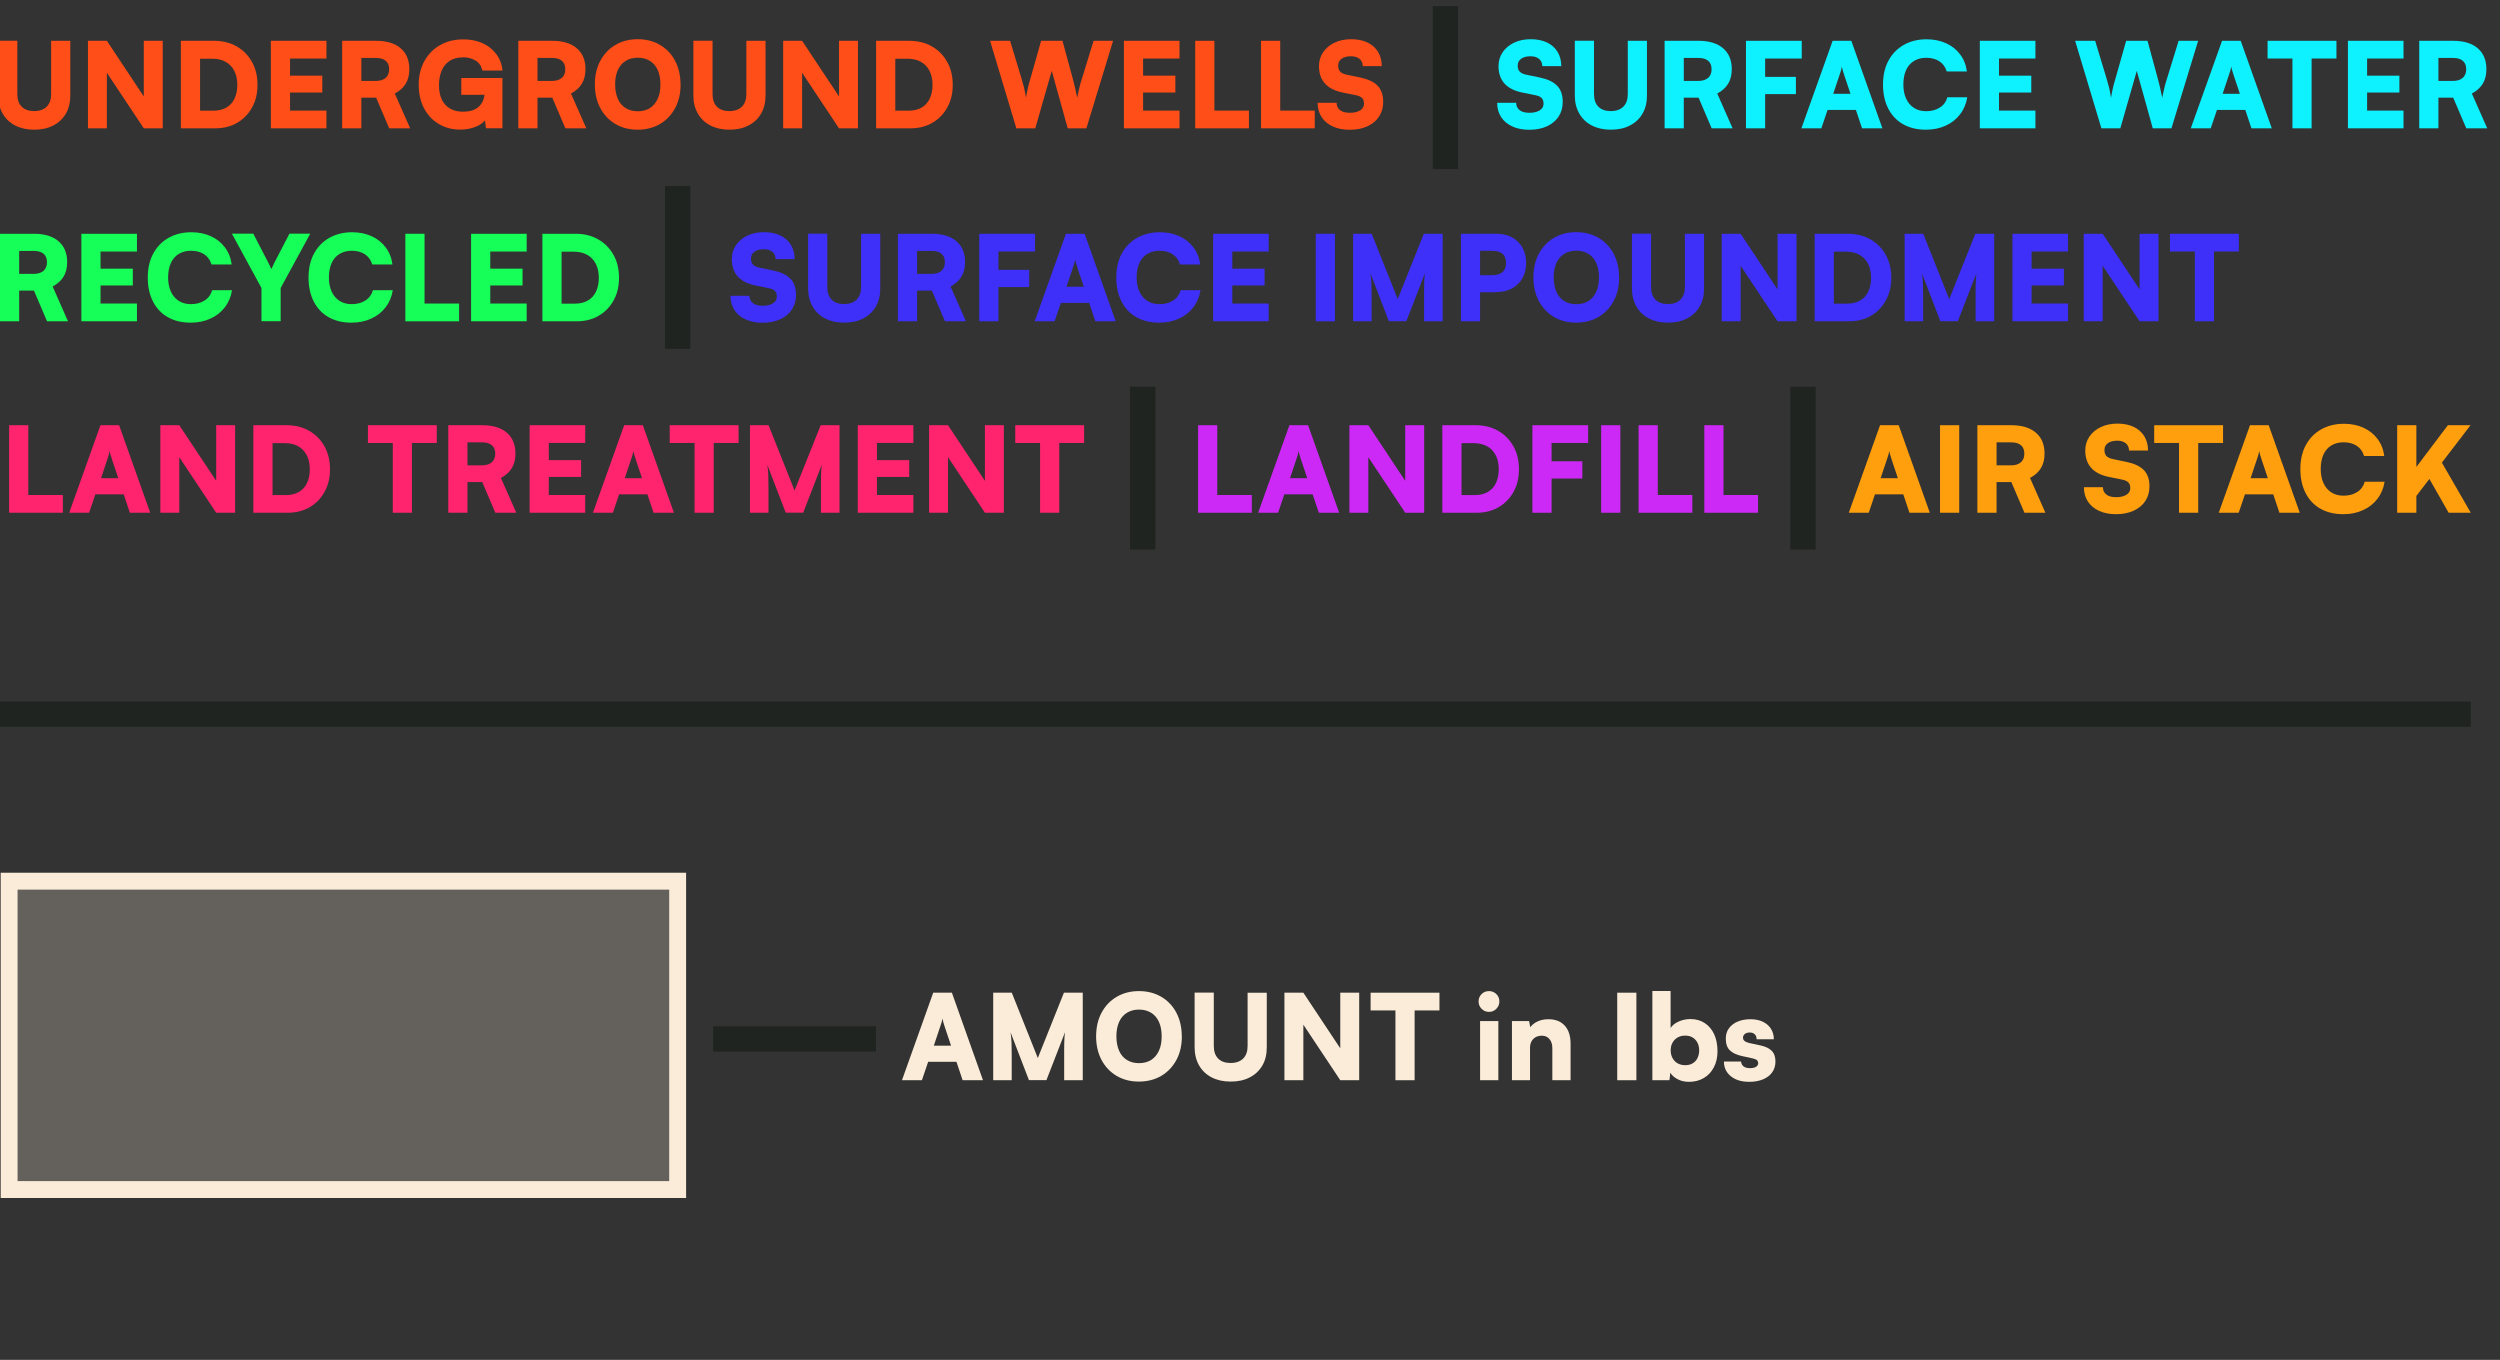 <?xml version="1.0" encoding="UTF-8"?><svg id="Layer_1" xmlns="http://www.w3.org/2000/svg" viewBox="0 0 295.91 160.96"><rect x="0" y="0" width="295.91" height="160.96" fill="#333333" stroke="none"/><rect x="1.08" y="104.3" width="79.13" height="36.5" style="fill:rgba(250,236,216,.25); stroke:#faecd8; stroke-miterlimit:10; stroke-width:2px;"/><path d="m177.37,7.84c0-.62.16-1.18.49-1.66.33-.48.78-.86,1.35-1.13.57-.27,1.23-.41,1.97-.41s1.39.13,1.93.39c.54.26.96.63,1.25,1.11s.44,1.04.44,1.69h-2.25c0-.36-.13-.65-.38-.86s-.59-.31-1.02-.31c-.46,0-.82.1-1.1.29-.28.2-.41.47-.41.81,0,.32.08.56.25.73s.43.29.8.36l1.55.32c.92.19,1.61.51,2.06.97.45.46.67,1.1.67,1.92,0,.66-.16,1.24-.49,1.74-.33.5-.79.88-1.38,1.15s-1.29.41-2.08.41-1.44-.13-2.01-.39c-.57-.26-1.02-.63-1.33-1.11-.31-.48-.47-1.04-.47-1.69h2.25c0,.37.14.66.41.87.27.21.66.31,1.16.31s.92-.1,1.22-.29c.3-.19.45-.45.45-.78,0-.29-.07-.51-.22-.67-.15-.16-.39-.27-.73-.34l-1.58-.32c-.92-.19-1.62-.54-2.09-1.06-.47-.52-.71-1.21-.71-2.06Z" style="fill:#0ef1ff; stroke-width:0px;"/><path d="m186.4,11.29v-6.47h2.27v6.31c0,.65.17,1.15.52,1.5s.84.52,1.47.52,1.14-.18,1.49-.53c.35-.35.52-.85.52-1.48v-6.31h2.27v6.47c0,.82-.17,1.54-.52,2.14-.35.61-.85,1.08-1.49,1.41-.64.34-1.4.5-2.27.5s-1.61-.17-2.25-.5c-.64-.33-1.13-.8-1.48-1.41-.35-.61-.53-1.33-.53-2.15Z" style="fill:#0ef1ff; stroke-width:0px;"/><path d="m199.3,15.19h-2.27V4.83h4c1.26,0,2.23.29,2.92.88s1.03,1.41,1.03,2.48c0,.67-.14,1.25-.43,1.72s-.72.86-1.29,1.16l1.82,4.12h-2.48l-1.55-3.63h-1.75v3.63Zm0-8.34v2.73h1.72c.49,0,.88-.12,1.16-.36.27-.24.41-.58.41-1.02s-.13-.77-.4-1c-.27-.23-.65-.34-1.15-.34h-1.74Z" style="fill:#0ef1ff; stroke-width:0px;"/><path d="m208.93,4.83v10.36h-2.27V4.83h2.27Zm3.64,6.31h-5.75v-2.04h5.75v2.04Zm.69-4.21h-6.38v-2.1h6.38v2.1Z" style="fill:#0ef1ff; stroke-width:0px;"/><path d="m215.59,15.19h-2.37l3.7-10.36h2.21l3.68,10.36h-2.41l-.73-2.18h-3.35l-.74,2.18Zm2.14-6.3l-.74,2.21h2.04l-.74-2.21c-.06-.18-.11-.36-.17-.55-.06-.19-.09-.34-.11-.46-.02.12-.05.27-.1.46s-.11.37-.18.55Z" style="fill:#0ef1ff; stroke-width:0px;"/><path d="m227.94,15.35c-1.04,0-1.93-.22-2.69-.65-.76-.43-1.34-1.05-1.75-1.85-.41-.8-.62-1.74-.62-2.83s.21-2.03.64-2.83c.43-.8,1.03-1.43,1.81-1.87.77-.44,1.68-.67,2.7-.67.87,0,1.64.16,2.32.47.68.31,1.23.75,1.66,1.32s.7,1.24.8,2.02h-2.39c-.15-.52-.44-.92-.86-1.2-.42-.28-.95-.42-1.57-.42-.56,0-1.04.13-1.45.38-.41.25-.72.61-.93,1.08-.21.47-.32,1.04-.32,1.7s.11,1.2.33,1.68.53.84.94,1.1c.41.26.88.38,1.44.38.63,0,1.17-.15,1.62-.44s.74-.7.88-1.21h2.35c-.12.77-.4,1.44-.85,2.02-.44.58-1.01,1.03-1.7,1.34-.69.32-1.47.48-2.34.48Z" style="fill:#0ef1ff; stroke-width:0px;"/><path d="m240.92,15.19h-6.58V4.83h6.58v2.1h-4.94l.63-.59v2.62h3.82v1.99h-3.82v2.73l-.63-.59h4.94v2.1Z" style="fill:#0ef1ff; stroke-width:0px;"/><path d="m248.73,15.19l-3.11-10.36h2.37l1.36,4.49c.09.31.18.63.27.97.08.34.17.77.25,1.28.08-.51.17-.94.25-1.27.08-.34.17-.66.27-.98l1.27-4.49h2.53l1.22,4.49c.08.32.17.65.25.99.08.35.17.77.27,1.26.1-.52.2-.95.28-1.28.08-.33.17-.65.27-.94l1.39-4.52h2.31l-3.16,10.36h-2.21l-1.89-6.8-1.95,6.8h-2.23Z" style="fill:#0ef1ff; stroke-width:0px;"/><path d="m261.68,15.19h-2.37l3.7-10.36h2.21l3.68,10.36h-2.41l-.73-2.18h-3.35l-.74,2.18Zm2.14-6.3l-.74,2.21h2.04l-.74-2.21c-.06-.18-.11-.36-.17-.55-.06-.19-.09-.34-.11-.46-.02.12-.05.27-.1.46s-.11.37-.18.55Z" style="fill:#0ef1ff; stroke-width:0px;"/><path d="m268.4,6.93v-2.1h8.15v2.1h-8.15Zm5.21-1.01v9.27h-2.27V5.92h2.27Z" style="fill:#0ef1ff; stroke-width:0px;"/><path d="m284.49,15.19h-6.58V4.83h6.58v2.1h-4.94l.63-.59v2.62h3.82v1.99h-3.82v2.73l-.63-.59h4.94v2.1Z" style="fill:#0ef1ff; stroke-width:0px;"/><path d="m288.62,15.19h-2.27V4.83h4c1.26,0,2.23.29,2.92.88s1.03,1.41,1.03,2.48c0,.67-.14,1.25-.43,1.72s-.72.86-1.29,1.16l1.82,4.12h-2.48l-1.55-3.63h-1.75v3.63Zm0-8.34v2.73h1.72c.49,0,.88-.12,1.16-.36.27-.24.41-.58.41-1.02s-.13-.77-.4-1c-.27-.23-.65-.34-1.15-.34h-1.74Z" style="fill:#0ef1ff; stroke-width:0px;"/><path d="m86.62,30.68c0-.62.16-1.18.49-1.66.33-.48.78-.86,1.35-1.13.57-.27,1.23-.41,1.97-.41s1.39.13,1.93.39c.54.26.96.63,1.25,1.11s.44,1.04.44,1.69h-2.25c0-.36-.13-.65-.38-.86s-.59-.31-1.02-.31c-.46,0-.82.1-1.1.29-.28.2-.41.47-.41.81,0,.32.08.56.25.73s.43.29.8.36l1.55.32c.92.19,1.61.51,2.06.97.45.46.67,1.1.67,1.92,0,.66-.16,1.24-.49,1.74-.33.5-.79.88-1.38,1.15s-1.29.41-2.08.41-1.44-.13-2.01-.39c-.57-.26-1.02-.63-1.33-1.11-.31-.48-.47-1.04-.47-1.69h2.25c0,.37.14.66.41.87.27.21.66.31,1.16.31s.92-.1,1.22-.29c.3-.19.45-.45.45-.78,0-.29-.07-.51-.22-.67-.15-.16-.39-.27-.73-.34l-1.58-.32c-.92-.19-1.62-.54-2.09-1.06-.47-.52-.71-1.21-.71-2.06Z" style="fill:#3e30f9; stroke-width:0px;"/><path d="m95.65,34.13v-6.47h2.27v6.31c0,.65.17,1.15.52,1.5s.84.52,1.47.52,1.14-.18,1.49-.53c.35-.35.52-.85.52-1.48v-6.31h2.27v6.47c0,.82-.17,1.54-.52,2.14-.35.61-.85,1.08-1.49,1.41-.64.34-1.4.5-2.27.5s-1.61-.17-2.25-.5c-.64-.33-1.13-.8-1.48-1.41-.35-.61-.53-1.33-.53-2.15Z" style="fill:#3e30f9; stroke-width:0px;"/><path d="m108.55,38.03h-2.27v-10.36h4c1.26,0,2.23.29,2.92.88s1.03,1.41,1.03,2.48c0,.67-.14,1.25-.43,1.72s-.72.86-1.29,1.16l1.82,4.12h-2.48l-1.55-3.63h-1.75v3.63Zm0-8.34v2.73h1.72c.49,0,.88-.12,1.16-.36.27-.24.41-.58.41-1.02s-.13-.77-.4-1c-.27-.23-.65-.34-1.15-.34h-1.74Z" style="fill:#3e30f9; stroke-width:0px;"/><path d="m118.18,27.67v10.36h-2.27v-10.36h2.27Zm3.64,6.31h-5.75v-2.04h5.75v2.04Zm.69-4.21h-6.38v-2.1h6.38v2.1Z" style="fill:#3e30f9; stroke-width:0px;"/><path d="m124.84,38.03h-2.37l3.7-10.36h2.21l3.68,10.36h-2.41l-.73-2.18h-3.35l-.74,2.18Zm2.14-6.3l-.74,2.21h2.04l-.74-2.21c-.06-.18-.11-.36-.17-.55-.06-.19-.09-.34-.11-.46-.02.12-.05.27-.1.46s-.11.37-.18.55Z" style="fill:#3e30f9; stroke-width:0px;"/><path d="m137.19,38.19c-1.04,0-1.93-.22-2.69-.65-.76-.43-1.34-1.05-1.75-1.85-.41-.8-.62-1.74-.62-2.83s.21-2.03.64-2.83c.43-.8,1.03-1.43,1.81-1.87.77-.44,1.68-.67,2.7-.67.87,0,1.64.16,2.32.47.68.31,1.23.75,1.66,1.32s.7,1.24.8,2.02h-2.39c-.15-.52-.44-.92-.86-1.2-.42-.28-.95-.42-1.57-.42-.56,0-1.04.13-1.45.38-.41.25-.72.61-.93,1.08-.21.47-.32,1.04-.32,1.7s.11,1.2.33,1.68.53.84.94,1.1c.41.26.88.38,1.44.38.63,0,1.17-.15,1.62-.44s.74-.7.88-1.21h2.35c-.12.77-.4,1.44-.85,2.02-.44.58-1.01,1.03-1.7,1.34-.69.32-1.47.48-2.34.48Z" style="fill:#3e30f9; stroke-width:0px;"/><path d="m150.17,38.03h-6.58v-10.36h6.58v2.1h-4.94l.63-.59v2.62h3.82v1.99h-3.82v2.73l-.63-.59h4.94v2.1Z" style="fill:#3e30f9; stroke-width:0px;"/><path d="m158.01,27.67v10.36h-2.27v-10.36h2.27Z" style="fill:#3e30f9; stroke-width:0px;"/><path d="m162.36,38.03h-2.2v-10.36h2.2l3.08,7.73,3.09-7.73h2.23v10.36h-2.2v-3.56c0-.36,0-.67.01-.91,0-.24.02-.46.03-.64.01-.18.04-.37.06-.57l-2.2,5.67h-2.07l-2.18-5.67c.06.38.1.8.12,1.25.01.45.02.96.02,1.53v2.9Z" style="fill:#3e30f9; stroke-width:0px;"/><path d="m175.19,27.67v10.36h-2.27v-10.36h2.27Zm1.93,6.92h-2.49v-2.02h1.99c.55,0,.96-.12,1.23-.36.27-.24.41-.6.41-1.08s-.14-.85-.41-1.08c-.27-.24-.68-.36-1.23-.36h-1.99v-2.02h2.49c.71,0,1.33.14,1.85.43.53.29.94.69,1.23,1.21.29.52.44,1.12.44,1.81s-.15,1.29-.44,1.81c-.29.52-.71.92-1.23,1.21-.53.29-1.15.43-1.85.43Z" style="fill:#3e30f9; stroke-width:0px;"/><path d="m191.65,32.83c0,1.05-.21,1.99-.64,2.79s-1.03,1.44-1.79,1.89c-.77.45-1.65.68-2.66.68s-1.88-.23-2.64-.68c-.76-.45-1.35-1.08-1.78-1.88-.42-.8-.64-1.73-.64-2.79s.21-1.99.64-2.79c.43-.81,1.02-1.44,1.79-1.89.76-.45,1.64-.68,2.64-.68s1.89.23,2.65.68c.76.45,1.36,1.08,1.78,1.88s.64,1.73.64,2.79Zm-2.39,0c0-.66-.11-1.23-.32-1.7s-.52-.83-.92-1.08c-.4-.25-.88-.38-1.44-.38s-1.04.13-1.44.38-.71.61-.92,1.08c-.21.47-.32,1.04-.32,1.7s.11,1.23.32,1.71c.21.48.52.84.92,1.09s.88.38,1.44.38,1.04-.13,1.44-.38c.4-.26.7-.62.92-1.1s.32-1.04.32-1.69Z" style="fill:#3e30f9; stroke-width:0px;"/><path d="m193.16,34.13v-6.47h2.27v6.31c0,.65.17,1.15.52,1.5s.84.52,1.47.52,1.14-.18,1.49-.53c.35-.35.52-.85.52-1.48v-6.31h2.27v6.47c0,.82-.17,1.54-.52,2.14-.35.61-.85,1.08-1.49,1.41-.64.34-1.4.5-2.27.5s-1.61-.17-2.25-.5c-.64-.33-1.13-.8-1.48-1.41-.35-.61-.53-1.33-.53-2.15Z" style="fill:#3e30f9; stroke-width:0px;"/><path d="m206.03,38.03h-2.24v-10.36h2.24l5.07,7.64h-.7v-7.64h2.24v10.36h-2.24l-5.07-7.63h.7v7.63Z" style="fill:#3e30f9; stroke-width:0px;"/><path d="m218.85,38.03h-4.06v-10.36h3.92c1.02,0,1.91.22,2.68.66.77.44,1.37,1.05,1.81,1.83.44.78.66,1.69.66,2.72s-.21,1.9-.64,2.67c-.42.77-1.01,1.38-1.76,1.82-.75.44-1.62.66-2.61.66Zm-1.79-9.32v8.32l-1.08-1.09h2.65c.6,0,1.11-.12,1.53-.36s.75-.59.97-1.05c.22-.46.34-1,.34-1.64s-.12-1.21-.36-1.67c-.24-.46-.58-.82-1.02-1.06-.44-.25-.98-.37-1.6-.37h-2.51l1.08-1.06Z" style="fill:#3e30f9; stroke-width:0px;"/><path d="m227.64,38.03h-2.2v-10.36h2.2l3.08,7.73,3.09-7.73h2.23v10.36h-2.2v-3.56c0-.36,0-.67.01-.91,0-.24.02-.46.03-.64.01-.18.04-.37.06-.57l-2.2,5.67h-2.07l-2.18-5.67c.06.38.1.8.12,1.25.01.45.02.96.02,1.53v2.9Z" style="fill:#3e30f9; stroke-width:0px;"/><path d="m244.78,38.03h-6.58v-10.36h6.58v2.1h-4.94l.63-.59v2.62h3.82v1.99h-3.82v2.73l-.63-.59h4.94v2.1Z" style="fill:#3e30f9; stroke-width:0px;"/><path d="m248.88,38.03h-2.24v-10.36h2.24l5.07,7.64h-.7v-7.64h2.24v10.36h-2.24l-5.07-7.63h.7v7.63Z" style="fill:#3e30f9; stroke-width:0px;"/><path d="m256.85,29.77v-2.1h8.15v2.1h-8.15Zm5.21-1.01v9.27h-2.27v-9.27h2.27Z" style="fill:#3e30f9; stroke-width:0px;"/><path d="m221.2,60.69h-2.37l3.7-10.36h2.21l3.68,10.36h-2.41l-.73-2.18h-3.35l-.74,2.18Zm2.14-6.3l-.74,2.21h2.04l-.74-2.21c-.06-.18-.11-.36-.17-.55-.06-.19-.09-.34-.11-.46-.02.12-.05.27-.1.46s-.11.37-.18.55Z" style="fill:#ff9f0e; stroke-width:0px;"/><path d="m231.9,50.33v10.36h-2.27v-10.36h2.27Z" style="fill:#ff9f0e; stroke-width:0px;"/><path d="m236.32,60.69h-2.27v-10.36h4c1.26,0,2.23.29,2.92.88s1.03,1.41,1.03,2.48c0,.67-.14,1.25-.43,1.72s-.72.86-1.29,1.16l1.82,4.12h-2.48l-1.55-3.63h-1.75v3.63Zm0-8.34v2.73h1.72c.49,0,.88-.12,1.16-.36.27-.24.41-.58.41-1.02s-.13-.77-.4-1c-.27-.23-.65-.34-1.15-.34h-1.74Z" style="fill:#ff9f0e; stroke-width:0px;"/><path d="m246.82,53.34c0-.62.16-1.18.49-1.66.33-.48.78-.86,1.35-1.13.57-.27,1.23-.41,1.97-.41s1.39.13,1.93.39c.54.26.96.63,1.25,1.11s.44,1.04.44,1.69h-2.25c0-.36-.13-.65-.38-.86s-.59-.31-1.02-.31c-.46,0-.82.1-1.1.29-.28.2-.41.47-.41.81,0,.32.08.56.25.73s.43.29.8.36l1.55.32c.92.19,1.61.51,2.06.97.45.46.67,1.1.67,1.92,0,.66-.16,1.24-.49,1.74-.33.5-.79.88-1.38,1.15s-1.29.41-2.08.41-1.44-.13-2.01-.39c-.57-.26-1.02-.63-1.33-1.11-.31-.48-.47-1.04-.47-1.69h2.25c0,.37.14.66.41.87.27.21.66.31,1.16.31s.92-.1,1.22-.29c.3-.19.45-.45.45-.78,0-.29-.07-.51-.22-.67-.15-.16-.39-.27-.73-.34l-1.58-.32c-.92-.19-1.62-.54-2.09-1.06-.47-.52-.71-1.21-.71-2.06Z" style="fill:#ff9f0e; stroke-width:0px;"/><path d="m254.98,52.43v-2.1h8.15v2.1h-8.15Zm5.21-1.01v9.27h-2.27v-9.27h2.27Z" style="fill:#ff9f0e; stroke-width:0px;"/><path d="m264.99,60.69h-2.37l3.7-10.36h2.21l3.68,10.36h-2.41l-.73-2.18h-3.35l-.74,2.18Zm2.14-6.3l-.74,2.21h2.04l-.74-2.21c-.06-.18-.11-.36-.17-.55-.06-.19-.09-.34-.11-.46-.02.12-.05.27-.1.46s-.11.37-.18.55Z" style="fill:#ff9f0e; stroke-width:0px;"/><path d="m277.34,60.86c-1.04,0-1.93-.22-2.69-.65-.76-.43-1.34-1.05-1.75-1.85-.41-.8-.62-1.74-.62-2.83s.21-2.03.64-2.83c.43-.8,1.03-1.43,1.81-1.87.77-.44,1.68-.67,2.7-.67.87,0,1.64.16,2.32.47.68.31,1.23.75,1.66,1.32s.7,1.24.8,2.02h-2.39c-.15-.52-.44-.92-.86-1.2-.42-.28-.95-.42-1.57-.42-.56,0-1.04.13-1.45.38-.41.25-.72.61-.93,1.08-.21.47-.32,1.04-.32,1.7s.11,1.2.33,1.68.53.84.94,1.1c.41.26.88.38,1.44.38.63,0,1.17-.15,1.62-.44s.74-.7.88-1.21h2.35c-.12.77-.4,1.44-.85,2.02-.44.58-1.01,1.03-1.7,1.34-.69.32-1.47.48-2.34.48Z" style="fill:#ff9f0e; stroke-width:0px;"/><path d="m286.01,50.33v10.36h-2.27v-10.36h2.27Zm6.41,0l-6.99,9.13v-3.42l4.31-5.71h2.67Zm-4.94,6.23l1.44-1.99,3.53,6.12h-2.62l-2.35-4.13Z" style="fill:#ff9f0e; stroke-width:0px;"/><path d="m109.13,127.86h-2.37l3.7-10.36h2.21l3.68,10.36h-2.41l-.73-2.18h-3.35l-.74,2.18Zm2.14-6.3l-.74,2.21h2.04l-.74-2.21c-.06-.18-.11-.36-.17-.55-.06-.19-.09-.34-.11-.46-.02.12-.05.27-.1.46s-.11.37-.18.55Z" style="fill:#faecd8; stroke-width:0px;"/><path d="m119.76,127.86h-2.2v-10.36h2.2l3.08,7.73,3.09-7.73h2.23v10.36h-2.2v-3.56c0-.36,0-.67.01-.91,0-.24.02-.46.03-.64.01-.18.04-.37.06-.57l-2.2,5.67h-2.07l-2.18-5.67c.06.38.1.8.12,1.25.01.45.02.96.02,1.53v2.9Z" style="fill:#faecd8; stroke-width:0px;"/><path d="m139.89,122.66c0,1.05-.21,1.99-.64,2.79s-1.03,1.44-1.79,1.89c-.77.45-1.65.68-2.66.68s-1.88-.23-2.64-.68c-.76-.45-1.35-1.08-1.78-1.88-.42-.8-.64-1.73-.64-2.79s.21-1.99.64-2.79c.43-.81,1.02-1.44,1.79-1.89.76-.45,1.64-.68,2.64-.68s1.89.23,2.65.68c.76.45,1.36,1.08,1.78,1.88s.64,1.73.64,2.79Zm-2.39,0c0-.66-.11-1.23-.32-1.7s-.52-.83-.92-1.08c-.4-.25-.88-.38-1.44-.38s-1.04.13-1.44.38-.71.61-.92,1.08c-.21.47-.32,1.04-.32,1.7s.11,1.23.32,1.71c.21.48.52.84.92,1.09s.88.38,1.44.38,1.04-.13,1.44-.38c.4-.26.7-.62.92-1.1s.32-1.04.32-1.69Z" style="fill:#faecd8; stroke-width:0px;"/><path d="m141.4,123.96v-6.47h2.27v6.31c0,.65.17,1.15.52,1.5s.84.52,1.47.52,1.14-.18,1.49-.53c.35-.35.52-.85.52-1.48v-6.31h2.27v6.47c0,.82-.17,1.54-.52,2.14-.35.61-.85,1.08-1.49,1.41-.64.34-1.4.5-2.27.5s-1.61-.17-2.25-.5c-.64-.33-1.13-.8-1.48-1.41-.35-.61-.53-1.33-.53-2.15Z" style="fill:#faecd8; stroke-width:0px;"/><path d="m154.27,127.86h-2.24v-10.36h2.24l5.07,7.64h-.7v-7.64h2.24v10.36h-2.24l-5.07-7.63h.7v7.63Z" style="fill:#faecd8; stroke-width:0px;"/><path d="m162.23,119.6v-2.1h8.15v2.1h-8.15Zm5.21-1.01v9.27h-2.27v-9.27h2.27Z" style="fill:#faecd8; stroke-width:0px;"/><path d="m176.25,119.77c-.35,0-.64-.12-.88-.36-.24-.24-.36-.53-.36-.88s.12-.63.36-.87.53-.35.88-.35.62.12.86.35c.24.23.36.52.36.87s-.12.64-.36.88c-.24.24-.52.36-.86.36Zm-1.06,8.09v-7h2.16v7h-2.16Z" style="fill:#faecd8; stroke-width:0px;"/><path d="m181.12,127.86h-2.16v-7h2.03l.14.73c.21-.3.51-.53.89-.7s.8-.25,1.25-.25c.83,0,1.48.25,1.94.76s.69,1.22.69,2.13v4.33h-2.16v-3.81c0-.44-.11-.79-.34-1.06-.22-.27-.52-.4-.9-.4-.43,0-.77.13-1.02.39s-.38.6-.38,1.04v3.84Z" style="fill:#faecd8; stroke-width:0px;"/><path d="m193.69,117.5v10.36h-2.27v-10.36h2.27Z" style="fill:#faecd8; stroke-width:0px;"/><path d="m197.61,127.86h-2.03v-10.56h2.16v4.37c.21-.32.53-.57.96-.76.42-.19.89-.29,1.39-.29.65,0,1.22.16,1.7.48.48.32.85.76,1.11,1.33.26.57.39,1.24.39,2,0,.72-.14,1.35-.43,1.9-.29.55-.68.97-1.19,1.27-.51.3-1.09.45-1.76.45-.49,0-.93-.1-1.32-.3-.4-.2-.69-.46-.88-.78l-.11.9Zm.14-3.54c0,.35.07.65.22.92.14.27.34.47.6.62.26.14.55.22.89.22s.64-.07.89-.22c.25-.15.44-.35.57-.62s.2-.56.2-.91-.07-.65-.2-.91c-.14-.26-.33-.47-.57-.62-.25-.15-.54-.22-.89-.22s-.63.07-.89.22c-.26.15-.46.35-.6.61-.15.26-.22.57-.22.92Z" style="fill:#faecd8; stroke-width:0px;"/><path d="m204.04,125.65h2.04c.02.24.12.43.29.57.18.14.43.21.76.21s.58-.06.74-.17c.16-.11.24-.26.24-.43,0-.1-.04-.21-.12-.31-.08-.1-.25-.18-.51-.24l-1.29-.28c-.64-.14-1.12-.37-1.44-.68-.32-.31-.48-.78-.48-1.39,0-.48.13-.9.39-1.24.26-.34.6-.6,1.04-.78.44-.18.94-.27,1.5-.27s1.02.1,1.44.29c.42.2.74.47.97.83.23.35.35.77.35,1.25h-2.04c0-.24-.07-.44-.21-.58-.14-.14-.34-.22-.6-.22-.24,0-.44.06-.58.17-.15.12-.22.27-.22.46,0,.3.25.5.76.62l1.3.28c.58.12,1.02.33,1.32.62s.46.72.46,1.28c0,.5-.13.92-.39,1.29s-.63.64-1.09.83c-.47.19-1,.29-1.61.29-.92,0-1.66-.22-2.2-.67-.54-.44-.81-1.02-.81-1.73Z" style="fill:#faecd8; stroke-width:0px;"/><path d="m144.08,50.33v10.36h-2.27v-10.36h2.27Zm-1.86,10.36v-2.1h5.95v2.1h-5.95Z" style="fill:#cd29f6; stroke-width:0px;"/><path d="m151.29,60.69h-2.37l3.7-10.36h2.21l3.68,10.36h-2.41l-.73-2.18h-3.35l-.74,2.18Zm2.14-6.3l-.74,2.21h2.04l-.74-2.21c-.06-.18-.11-.36-.17-.55-.06-.19-.09-.34-.11-.46-.02.12-.05.27-.1.46-.05.18-.11.37-.18.55Z" style="fill:#cd29f6; stroke-width:0px;"/><path d="m161.96,60.69h-2.24v-10.36h2.24l5.07,7.64h-.7v-7.64h2.24v10.36h-2.24l-5.07-7.63h.7v7.63Z" style="fill:#cd29f6; stroke-width:0px;"/><path d="m174.78,60.69h-4.06v-10.36h3.92c1.02,0,1.91.22,2.68.66.77.44,1.37,1.05,1.81,1.83.44.78.66,1.69.66,2.72s-.21,1.9-.64,2.67c-.42.77-1.01,1.38-1.76,1.82-.75.44-1.62.66-2.61.66Zm-1.79-9.32v8.32l-1.08-1.09h2.65c.6,0,1.11-.12,1.53-.36.42-.24.75-.59.97-1.05s.34-1,.34-1.64-.12-1.21-.36-1.67c-.24-.46-.58-.82-1.02-1.06s-.98-.37-1.6-.37h-2.51l1.08-1.06Z" style="fill:#cd29f6; stroke-width:0px;"/><path d="m183.65,50.33v10.36h-2.27v-10.36h2.27Zm3.64,6.31h-5.75v-2.04h5.75v2.04Zm.69-4.21h-6.38v-2.1h6.38v2.1Z" style="fill:#cd29f6; stroke-width:0px;"/><path d="m191.79,50.33v10.36h-2.27v-10.36h2.27Z" style="fill:#cd29f6; stroke-width:0px;"/><path d="m196.22,50.33v10.36h-2.27v-10.36h2.27Zm-1.86,10.36v-2.1h5.95v2.1h-5.95Z" style="fill:#cd29f6; stroke-width:0px;"/><path d="m204,50.33v10.36h-2.27v-10.36h2.27Zm-1.86,10.36v-2.1h5.95v2.1h-5.95Z" style="fill:#cd29f6; stroke-width:0px;"/><path d="m3.35,50.33v10.36H1.08v-10.36h2.27Zm-1.86,10.36v-2.1h5.95v2.1H1.48Z" style="fill:#ff246d; stroke-width:0px;"/><path d="m10.56,60.69h-2.37l3.7-10.36h2.21l3.68,10.36h-2.41l-.73-2.18h-3.35l-.74,2.18Zm2.14-6.3l-.74,2.21h2.04l-.74-2.21c-.06-.18-.11-.36-.17-.55-.06-.19-.09-.34-.11-.46-.02.12-.05.27-.1.46s-.11.37-.18.55Z" style="fill:#ff246d; stroke-width:0px;"/><path d="m21.22,60.69h-2.24v-10.36h2.24l5.07,7.64h-.7v-7.64h2.24v10.36h-2.24l-5.07-7.63h.7v7.63Z" style="fill:#ff246d; stroke-width:0px;"/><path d="m34.05,60.69h-4.06v-10.36h3.92c1.02,0,1.91.22,2.68.66.77.44,1.37,1.05,1.81,1.83.44.78.66,1.69.66,2.72s-.21,1.9-.64,2.67c-.42.77-1.01,1.38-1.76,1.82-.75.44-1.62.66-2.61.66Zm-1.79-9.32v8.32l-1.08-1.09h2.65c.6,0,1.11-.12,1.53-.36s.75-.59.97-1.05c.22-.46.34-1,.34-1.64s-.12-1.21-.36-1.67c-.24-.46-.58-.82-1.02-1.06-.44-.25-.98-.37-1.6-.37h-2.51l1.08-1.06Z" style="fill:#ff246d; stroke-width:0px;"/><path d="m43.55,52.43v-2.1h8.15v2.1h-8.15Zm5.21-1.01v9.27h-2.27v-9.27h2.27Z" style="fill:#ff246d; stroke-width:0px;"/><path d="m55.33,60.69h-2.27v-10.36h4c1.26,0,2.23.29,2.92.88s1.03,1.41,1.03,2.48c0,.67-.14,1.25-.43,1.72s-.72.86-1.29,1.16l1.82,4.12h-2.48l-1.55-3.63h-1.75v3.63Zm0-8.34v2.73h1.72c.49,0,.88-.12,1.16-.36.27-.24.41-.58.41-1.02s-.13-.77-.4-1c-.27-.23-.65-.34-1.15-.34h-1.74Z" style="fill:#ff246d; stroke-width:0px;"/><path d="m69.27,60.69h-6.58v-10.36h6.58v2.1h-4.94l.63-.59v2.62h3.82v1.99h-3.82v2.73l-.63-.59h4.94v2.1Z" style="fill:#ff246d; stroke-width:0px;"/><path d="m72.55,60.69h-2.37l3.7-10.36h2.21l3.68,10.36h-2.41l-.73-2.18h-3.35l-.74,2.18Zm2.14-6.3l-.74,2.21h2.04l-.74-2.21c-.06-.18-.11-.36-.17-.55-.06-.19-.09-.34-.11-.46-.02.12-.05.27-.1.46s-.11.37-.18.55Z" style="fill:#ff246d; stroke-width:0px;"/><path d="m79.27,52.43v-2.1h8.15v2.1h-8.15Zm5.21-1.01v9.27h-2.27v-9.27h2.27Z" style="fill:#ff246d; stroke-width:0px;"/><path d="m90.97,60.69h-2.2v-10.36h2.2l3.08,7.73,3.09-7.73h2.23v10.36h-2.2v-3.56c0-.36,0-.67.01-.91,0-.24.02-.46.03-.64.01-.18.04-.37.06-.57l-2.2,5.67h-2.07l-2.18-5.67c.06.38.1.8.12,1.25.01.45.02.96.02,1.53v2.9Z" style="fill:#ff246d; stroke-width:0px;"/><path d="m108.11,60.69h-6.58v-10.36h6.58v2.1h-4.94l.63-.59v2.62h3.82v1.99h-3.82v2.73l-.63-.59h4.94v2.1Z" style="fill:#ff246d; stroke-width:0px;"/><path d="m112.21,60.69h-2.24v-10.36h2.24l5.07,7.64h-.7v-7.64h2.24v10.36h-2.24l-5.07-7.63h.7v7.63Z" style="fill:#ff246d; stroke-width:0px;"/><path d="m120.17,52.43v-2.1h8.15v2.1h-8.15Zm5.21-1.01v9.27h-2.27v-9.27h2.27Z" style="fill:#ff246d; stroke-width:0px;"/><path d="m2.27,38.03H0v-10.36h4c1.26,0,2.23.29,2.92.88s1.03,1.41,1.03,2.48c0,.67-.14,1.25-.43,1.72s-.72.86-1.29,1.16l1.82,4.12h-2.48l-1.55-3.63h-1.75v3.63Zm0-8.34v2.73h1.72c.49,0,.88-.12,1.16-.36.27-.24.41-.58.41-1.02s-.13-.77-.4-1c-.27-.23-.65-.34-1.15-.34h-1.74Z" style="fill:#16ff58; stroke-width:0px;"/><path d="m16.21,38.03h-6.58v-10.36h6.58v2.1h-4.94l.63-.59v2.62h3.82v1.99h-3.82v2.73l-.63-.59h4.94v2.1Z" style="fill:#16ff58; stroke-width:0px;"/><path d="m22.55,38.19c-1.04,0-1.93-.22-2.69-.65-.76-.43-1.34-1.05-1.75-1.85-.41-.8-.62-1.74-.62-2.83s.21-2.03.64-2.83c.43-.8,1.03-1.43,1.81-1.87.77-.44,1.68-.67,2.7-.67.87,0,1.64.16,2.32.47.68.31,1.23.75,1.66,1.32s.7,1.24.8,2.02h-2.39c-.15-.52-.44-.92-.86-1.2-.42-.28-.95-.42-1.57-.42-.56,0-1.04.13-1.45.38-.41.25-.72.61-.93,1.08-.21.47-.32,1.04-.32,1.7s.11,1.2.33,1.68.53.84.94,1.1c.41.26.88.38,1.44.38.63,0,1.17-.15,1.62-.44s.74-.7.88-1.21h2.35c-.12.77-.4,1.44-.85,2.02-.44.58-1.01,1.03-1.7,1.34-.69.32-1.47.48-2.34.48Z" style="fill:#16ff58; stroke-width:0px;"/><path d="m30.95,34.09l-3.5-6.43h2.53l1.74,3.36c.08.16.16.31.22.44s.12.27.17.4c.05-.08.09-.17.13-.26.04-.09.08-.18.13-.28.05-.1.1-.2.15-.31l1.74-3.35h2.46l-3.5,6.43v3.93h-2.27v-3.93Z" style="fill:#16ff58; stroke-width:0px;"/><path d="m41.58,38.19c-1.04,0-1.93-.22-2.69-.65-.76-.43-1.34-1.05-1.75-1.85-.41-.8-.62-1.74-.62-2.83s.21-2.03.64-2.83c.43-.8,1.03-1.43,1.81-1.87.77-.44,1.68-.67,2.7-.67.87,0,1.64.16,2.32.47.68.31,1.23.75,1.66,1.32s.7,1.24.8,2.02h-2.39c-.15-.52-.44-.92-.86-1.2-.42-.28-.95-.42-1.57-.42-.56,0-1.04.13-1.45.38-.41.25-.72.61-.93,1.08-.21.47-.32,1.04-.32,1.7s.11,1.2.33,1.68.53.84.94,1.1c.41.26.88.38,1.44.38.63,0,1.17-.15,1.62-.44s.74-.7.88-1.21h2.35c-.12.77-.4,1.44-.85,2.02-.44.58-1.01,1.03-1.7,1.34-.69.32-1.47.48-2.34.48Z" style="fill:#16ff58; stroke-width:0px;"/><path d="m50.25,27.67v10.36h-2.27v-10.36h2.27Zm-1.86,10.36v-2.1h5.95v2.1h-5.95Z" style="fill:#16ff58; stroke-width:0px;"/><path d="m62.34,38.03h-6.58v-10.36h6.58v2.1h-4.94l.63-.59v2.62h3.82v1.99h-3.82v2.73l-.63-.59h4.94v2.1Z" style="fill:#16ff58; stroke-width:0px;"/><path d="m68.26,38.03h-4.06v-10.36h3.92c1.02,0,1.91.22,2.68.66.77.44,1.37,1.05,1.81,1.83.44.78.66,1.69.66,2.72s-.21,1.9-.64,2.67c-.42.77-1.01,1.38-1.76,1.82-.75.44-1.62.66-2.61.66Zm-1.79-9.32v8.32l-1.08-1.09h2.65c.6,0,1.11-.12,1.53-.36s.75-.59.97-1.05c.22-.46.34-1,.34-1.64s-.12-1.21-.36-1.67c-.24-.46-.58-.82-1.02-1.06-.44-.25-.98-.37-1.6-.37h-2.51l1.08-1.06Z" style="fill:#16ff58; stroke-width:0px;"/><path d="m-.22,11.29v-6.47h2.27v6.31c0,.65.17,1.15.52,1.5s.84.52,1.47.52,1.14-.18,1.49-.53c.35-.35.52-.85.52-1.48v-6.31h2.27v6.47c0,.82-.17,1.54-.52,2.14-.35.61-.85,1.08-1.49,1.41-.64.34-1.4.5-2.27.5s-1.61-.17-2.25-.5c-.64-.33-1.13-.8-1.48-1.41-.35-.61-.53-1.33-.53-2.15Z" style="fill:#ff4e17; stroke-width:0px;"/><path d="m12.65,15.19h-2.24V4.83h2.24l5.07,7.64h-.7v-7.64h2.24v10.36h-2.24l-5.07-7.63h.7v7.63Z" style="fill:#ff4e17; stroke-width:0px;"/><path d="m25.47,15.19h-4.06V4.83h3.92c1.02,0,1.91.22,2.68.66.77.44,1.37,1.05,1.81,1.83.44.78.66,1.69.66,2.72s-.21,1.9-.64,2.67c-.42.77-1.01,1.38-1.76,1.82-.75.44-1.62.66-2.61.66Zm-1.79-9.32v8.32l-1.08-1.09h2.65c.6,0,1.11-.12,1.53-.36s.75-.59.97-1.05c.22-.46.34-1,.34-1.64s-.12-1.21-.36-1.67c-.24-.46-.58-.82-1.02-1.06-.44-.25-.98-.37-1.6-.37h-2.51l1.08-1.06Z" style="fill:#ff4e17; stroke-width:0px;"/><path d="m38.64,15.19h-6.58V4.83h6.58v2.1h-4.94l.63-.59v2.62h3.82v1.99h-3.82v2.73l-.63-.59h4.94v2.1Z" style="fill:#ff4e17; stroke-width:0px;"/><path d="m42.77,15.19h-2.27V4.83h4c1.26,0,2.23.29,2.92.88s1.03,1.41,1.03,2.48c0,.67-.14,1.25-.43,1.72s-.72.86-1.29,1.16l1.82,4.12h-2.48l-1.55-3.63h-1.75v3.63Zm0-8.34v2.73h1.72c.49,0,.88-.12,1.16-.36.27-.24.41-.58.41-1.02s-.13-.77-.4-1c-.27-.23-.65-.34-1.15-.34h-1.74Z" style="fill:#ff4e17; stroke-width:0px;"/><path d="m54.8,6.79c-.63,0-1.15.14-1.57.41s-.74.66-.95,1.15c-.21.49-.32,1.08-.32,1.75s.12,1.27.36,1.74c.24.47.58.81,1,1.04.42.23.91.34,1.46.34.47,0,.86-.06,1.19-.18.33-.12.59-.29.79-.5.2-.21.35-.46.45-.73.1-.27.15-.55.15-.84v-.83l1.08,1.08h-3.84v-1.99h4.87v5.95h-1.95l-.18-1.41.25.21c-.15.27-.38.51-.69.71-.31.21-.68.36-1.09.48-.42.11-.86.17-1.32.17-.96,0-1.81-.22-2.56-.67-.74-.44-1.32-1.06-1.74-1.85-.42-.79-.63-1.72-.63-2.79s.22-1.97.66-2.78c.44-.81,1.05-1.44,1.85-1.9.79-.46,1.72-.69,2.79-.69.83,0,1.58.15,2.25.45.67.3,1.21.73,1.63,1.29.42.56.67,1.21.74,1.95h-2.38c-.13-.55-.41-.95-.84-1.2-.43-.25-.91-.37-1.46-.37Z" style="fill:#ff4e17; stroke-width:0px;"/><path d="m63.62,15.19h-2.27V4.83h4c1.26,0,2.23.29,2.92.88s1.03,1.41,1.03,2.48c0,.67-.14,1.25-.43,1.72s-.72.86-1.29,1.16l1.82,4.12h-2.48l-1.55-3.63h-1.75v3.63Zm0-8.34v2.73h1.72c.49,0,.88-.12,1.16-.36.27-.24.41-.58.41-1.02s-.13-.77-.4-1c-.27-.23-.65-.34-1.15-.34h-1.74Z" style="fill:#ff4e17; stroke-width:0px;"/><path d="m80.56,9.99c0,1.05-.21,1.99-.64,2.79s-1.03,1.44-1.79,1.89c-.77.45-1.65.68-2.66.68s-1.88-.23-2.64-.68c-.76-.45-1.35-1.08-1.78-1.88-.42-.8-.64-1.73-.64-2.79s.21-1.99.64-2.79c.43-.81,1.02-1.44,1.79-1.89.76-.45,1.64-.68,2.64-.68s1.89.23,2.65.68c.76.45,1.36,1.08,1.78,1.88s.64,1.73.64,2.79Zm-2.39,0c0-.66-.11-1.23-.32-1.7s-.52-.83-.92-1.08c-.4-.25-.88-.38-1.44-.38s-1.04.13-1.44.38-.71.61-.92,1.08c-.21.47-.32,1.04-.32,1.7s.11,1.23.32,1.71c.21.48.52.84.92,1.09s.88.38,1.44.38,1.04-.13,1.44-.38c.4-.26.7-.62.92-1.1s.32-1.04.32-1.69Z" style="fill:#ff4e17; stroke-width:0px;"/><path d="m82.07,11.29v-6.47h2.27v6.31c0,.65.17,1.15.52,1.5s.84.52,1.47.52,1.14-.18,1.49-.53c.35-.35.52-.85.52-1.48v-6.31h2.27v6.47c0,.82-.17,1.54-.52,2.14-.35.61-.85,1.08-1.49,1.41-.64.34-1.4.5-2.27.5s-1.61-.17-2.25-.5c-.64-.33-1.13-.8-1.48-1.41-.35-.61-.53-1.33-.53-2.15Z" style="fill:#ff4e17; stroke-width:0px;"/><path d="m94.94,15.19h-2.24V4.83h2.24l5.07,7.64h-.7v-7.64h2.24v10.36h-2.24l-5.07-7.63h.7v7.63Z" style="fill:#ff4e17; stroke-width:0px;"/><path d="m107.76,15.19h-4.06V4.83h3.92c1.02,0,1.91.22,2.68.66.77.44,1.37,1.05,1.81,1.83.44.78.66,1.69.66,2.72s-.21,1.9-.64,2.67c-.42.77-1.01,1.38-1.76,1.82-.75.44-1.62.66-2.61.66Zm-1.79-9.32v8.32l-1.08-1.09h2.65c.6,0,1.11-.12,1.53-.36s.75-.59.97-1.05c.22-.46.34-1,.34-1.64s-.12-1.21-.36-1.67c-.24-.46-.58-.82-1.02-1.06-.44-.25-.98-.37-1.6-.37h-2.51l1.08-1.06Z" style="fill:#ff4e17; stroke-width:0px;"/><path d="m120.3,15.19l-3.11-10.36h2.37l1.36,4.49c.09.31.18.63.27.97.08.34.17.77.25,1.28.08-.51.17-.94.25-1.27.08-.34.17-.66.27-.98l1.27-4.49h2.53l1.22,4.49c.08.32.17.65.25.99.08.35.17.77.27,1.26.1-.52.2-.95.28-1.28.08-.33.17-.65.27-.94l1.39-4.52h2.31l-3.16,10.36h-2.21l-1.89-6.8-1.95,6.8h-2.23Z" style="fill:#ff4e17; stroke-width:0px;"/><path d="m139.61,15.19h-6.58V4.83h6.58v2.1h-4.94l.63-.59v2.62h3.82v1.99h-3.82v2.73l-.63-.59h4.94v2.1Z" style="fill:#ff4e17; stroke-width:0px;"/><path d="m143.74,4.83v10.36h-2.27V4.83h2.27Zm-1.86,10.36v-2.1h5.95v2.1h-5.95Z" style="fill:#ff4e17; stroke-width:0px;"/><path d="m151.53,4.83v10.36h-2.27V4.83h2.27Zm-1.86,10.36v-2.1h5.95v2.1h-5.95Z" style="fill:#ff4e17; stroke-width:0px;"/><path d="m156.12,7.84c0-.62.16-1.18.49-1.66.33-.48.78-.86,1.35-1.13.57-.27,1.23-.41,1.97-.41s1.39.13,1.93.39c.54.26.96.63,1.25,1.11s.44,1.04.44,1.69h-2.25c0-.36-.13-.65-.38-.86s-.59-.31-1.02-.31c-.46,0-.82.1-1.1.29-.28.2-.41.47-.41.81,0,.32.08.56.25.73s.43.29.8.36l1.55.32c.92.19,1.61.51,2.06.97.45.46.67,1.1.67,1.92,0,.66-.16,1.24-.49,1.74-.33.5-.79.88-1.38,1.15s-1.29.41-2.08.41-1.44-.13-2.01-.39c-.57-.26-1.02-.63-1.33-1.11-.31-.48-.47-1.04-.47-1.69h2.25c0,.37.14.66.41.87.27.21.66.31,1.16.31s.92-.1,1.22-.29c.3-.19.45-.45.45-.78,0-.29-.07-.51-.22-.67-.15-.16-.39-.27-.73-.34l-1.58-.32c-.92-.19-1.62-.54-2.09-1.06-.47-.52-.71-1.21-.71-2.06Z" style="fill:#ff4e17; stroke-width:0px;"/><path d="m213.41,45.77v19.28-19.28Z" style="fill:none; stroke:#1f2420; stroke-miterlimit:10; stroke-width:3px;"/><path d="m80.21,22.01v19.28-19.28Z" style="fill:none; stroke:#1f2420; stroke-miterlimit:10; stroke-width:3px;"/><path d="m135.26,45.77v19.28-19.28Z" style="fill:none; stroke:#1f2420; stroke-miterlimit:10; stroke-width:3px;"/><path d="m103.69,122.97h-19.28,19.28Z" style="fill:none; stroke:#1f2420; stroke-miterlimit:10; stroke-width:3px;"/><path d="m292.45,84.53H0h292.45Z" style="fill:none; stroke:#1f2420; stroke-miterlimit:10; stroke-width:3px;"/><path d="m171.09.73v19.28V.73Z" style="fill:none; stroke:#1f2420; stroke-miterlimit:10; stroke-width:3px;"/></svg>